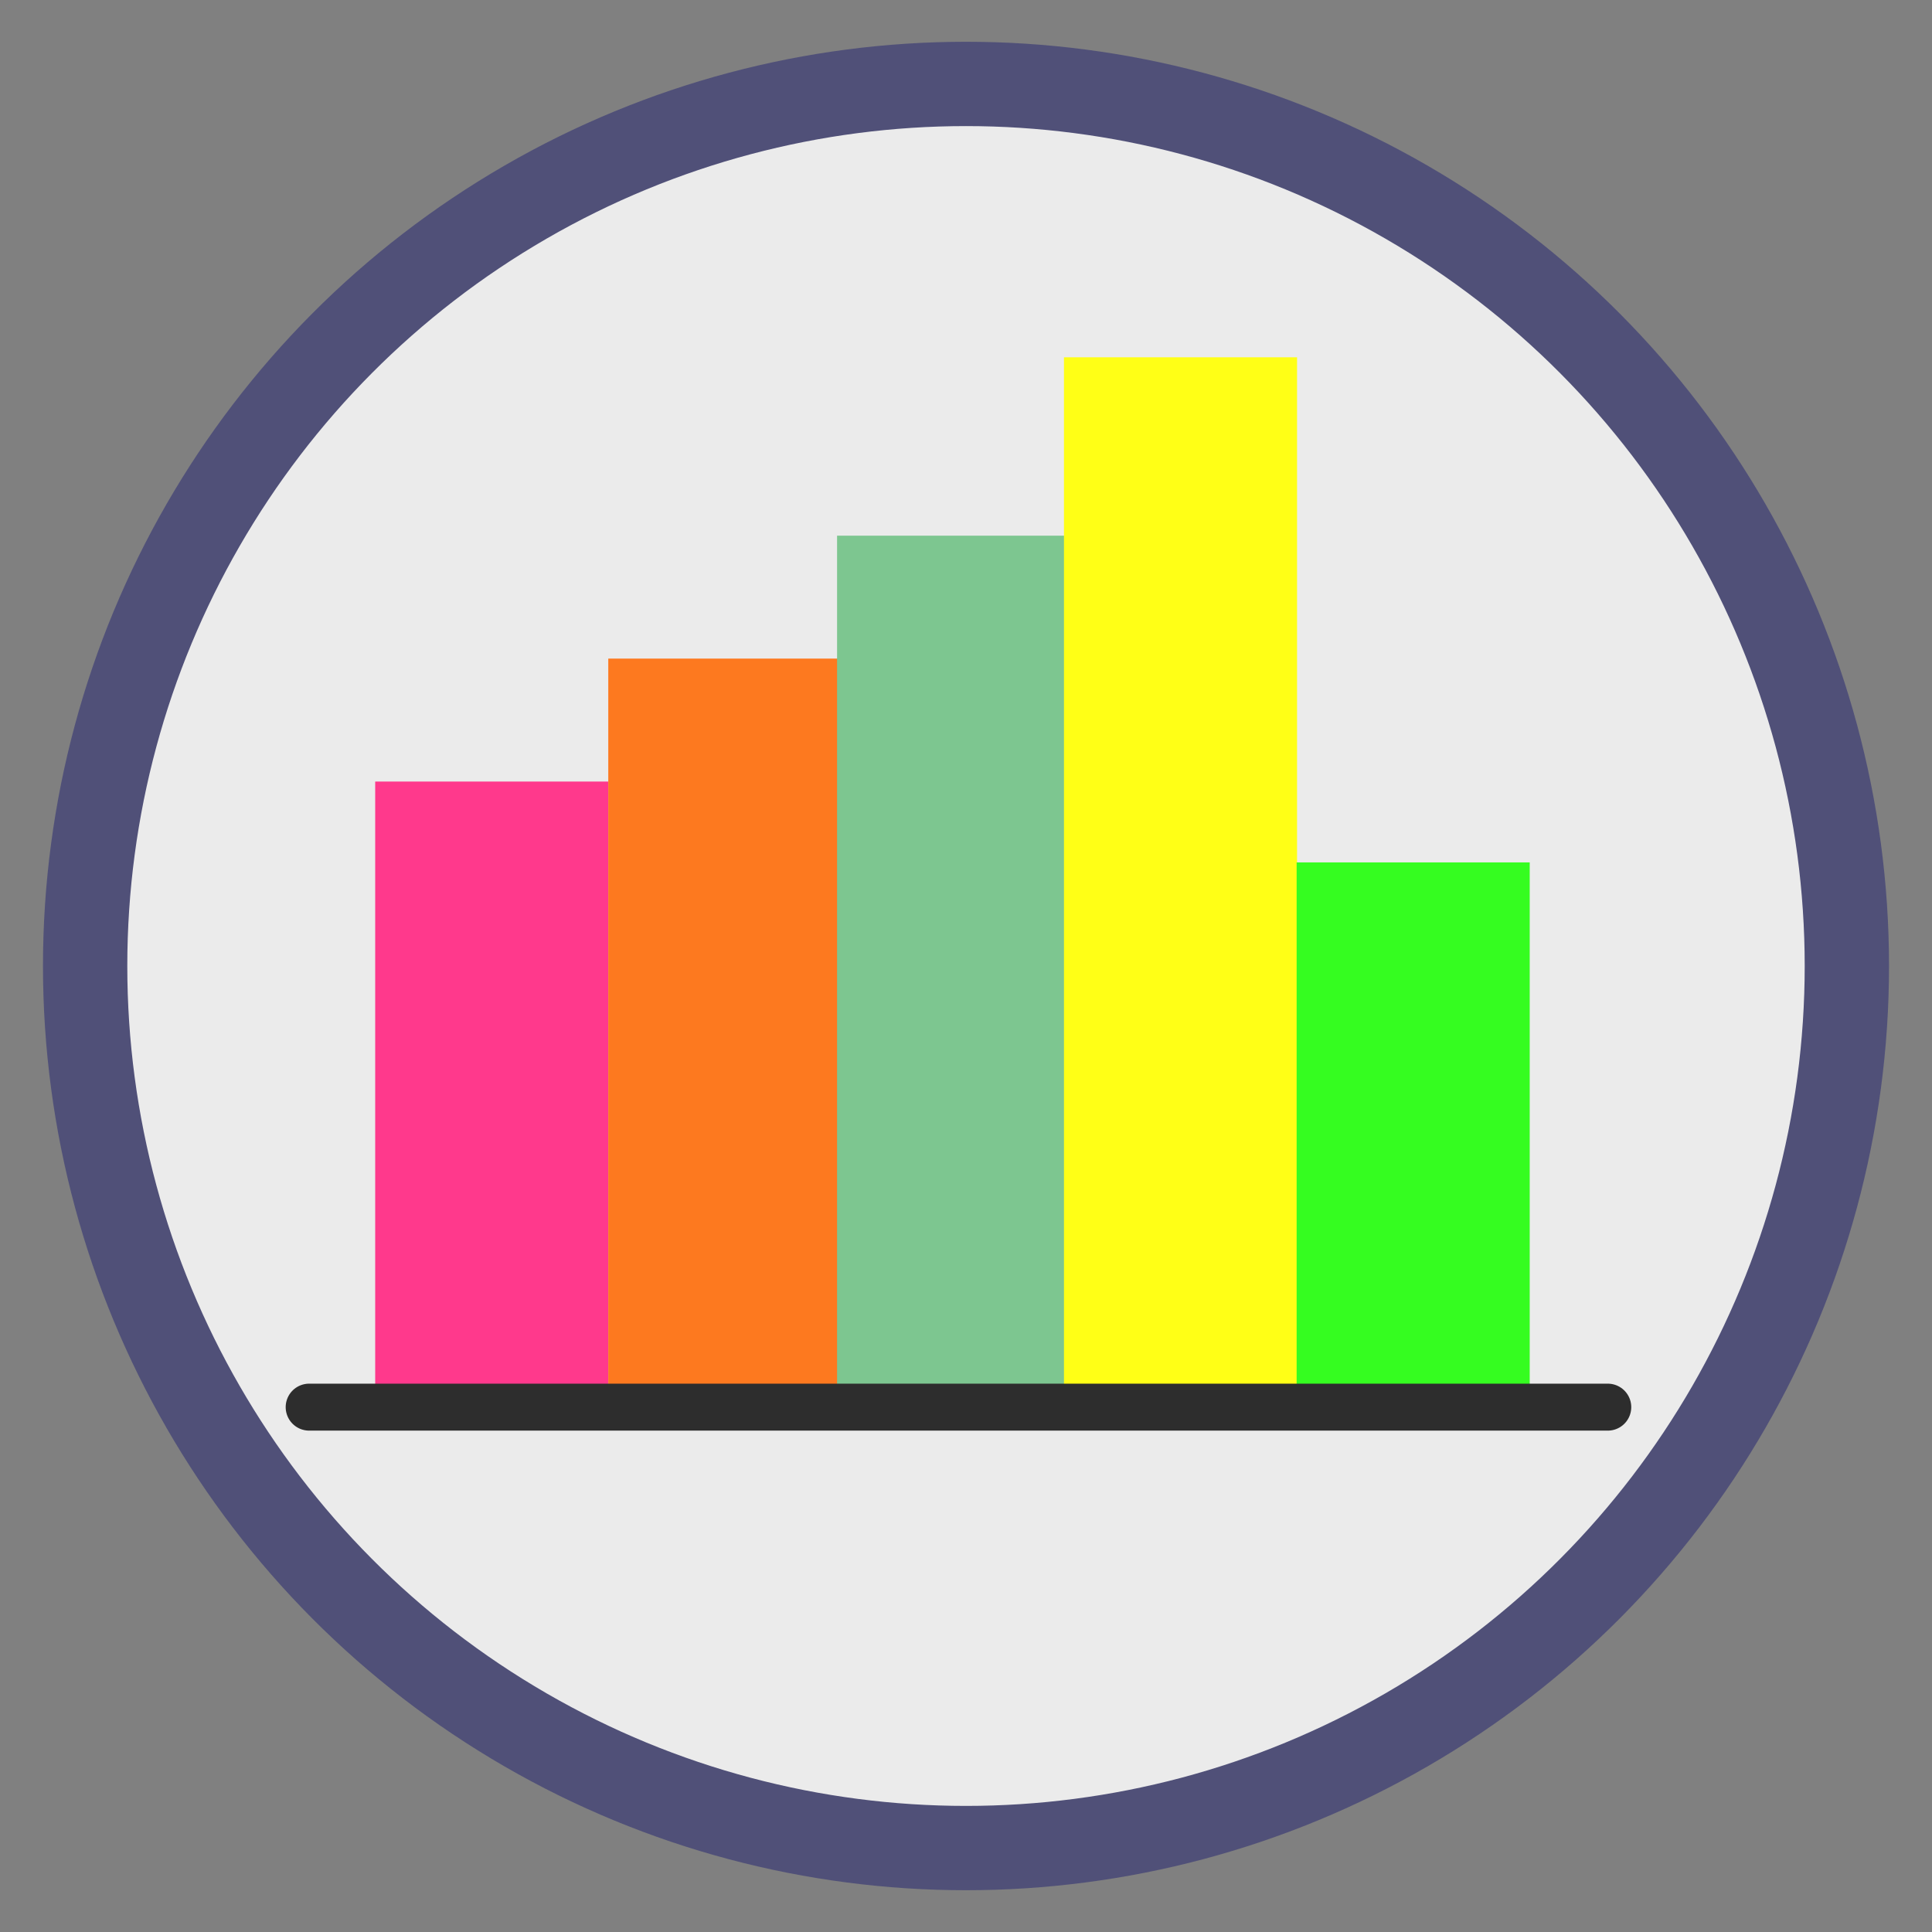 <?xml version="1.0" encoding="UTF-8" standalone="no"?>
<!-- Created with Inkscape (http://www.inkscape.org/) -->

<svg
   xmlns:dc="http://purl.org/dc/elements/1.1/"
   xmlns:cc="http://creativecommons.org/ns#"
   xmlns:rdf="http://www.w3.org/1999/02/22-rdf-syntax-ns#"
   xmlns:svg="http://www.w3.org/2000/svg"
   xmlns="http://www.w3.org/2000/svg"
   xmlns:sodipodi="http://sodipodi.sourceforge.net/DTD/sodipodi-0.dtd"
   xmlns:inkscape="http://www.inkscape.org/namespaces/inkscape"
   width="45"
   height="45"
   viewBox="0 0 45 45"
   id="svg4958"
   version="1.1"
   inkscape:version="0.91 r13725"
   sodipodi:docname="export-diagramme.svg"
   inkscape:export-filename="D:\0-0-Agata\graphik\pictogrammes\Pictos-fonctions\picto-loupe.png"
   inkscape:export-xdpi="300"
   inkscape:export-ydpi="300">
  <rect x="0" y="0" width="45" height="45" fill="#808080" stroke="none"/>
  <defs
     id="defs4960" />
  <sodipodi:namedview
     id="base"
     pagecolor="#ffffff"
     bordercolor="#666666"
     borderopacity="1.0"
     inkscape:pageopacity="0.0"
     inkscape:pageshadow="2"
     inkscape:zoom="7.9195959"
     inkscape:cx="23.514069"
     inkscape:cy="13.090634"
     inkscape:document-units="px"
     inkscape:current-layer="layer1"
     showgrid="true"
     units="px"
     inkscape:window-width="1366"
     inkscape:window-height="705"
     inkscape:window-x="-8"
     inkscape:window-y="-8"
     inkscape:window-maximized="1">
    <inkscape:grid
       type="xygrid"
       id="grid6185" />
  </sodipodi:namedview>
  <g
     inkscape:label="Calque 1"
     inkscape:groupmode="layer"
     id="layer1"
     transform="translate(0,-1007.362)">
    <rect
       style="opacity:1;fill:none;fill-opacity:1;stroke:none;stroke-width:1.951;stroke-linecap:round;stroke-linejoin:round;stroke-miterlimit:4;stroke-dasharray:none;stroke-dashoffset:0;stroke-opacity:1"
       id="rect5524"
       width="45"
       height="45"
       x="-2.0248794e-009"
       y="1007.362"
       inkscape:export-filename="D:\0-0-Agata\graphik\pictogrammes\Pictos-fonctions\Picto-fonctions-png\export-diagramme.png"
       inkscape:export-xdpi="300"
       inkscape:export-ydpi="300" />
    <ellipse
       style="opacity:1;fill:#ebebeb;fill-opacity:1;stroke:#505078;stroke-width:1.964;stroke-linecap:round;stroke-linejoin:round;stroke-miterlimit:4;stroke-dasharray:none;stroke-dashoffset:0;stroke-opacity:1"
       id="path8350"
       cx="22.5"
       cy="1029.862"
       rx="20.517"
       ry="20.545"
       inkscape:export-filename="D:\0-0-Agata\graphik\pictogrammes\Pictos-fonctions\Picto-fonctions-png\export-diagramme.png"
       inkscape:export-xdpi="300"
       inkscape:export-ydpi="300" />
    <rect
       style="opacity:1;fill:#ff398c;fill-opacity:1;stroke:none;stroke-width:2;stroke-linecap:round;stroke-linejoin:round;stroke-miterlimit:4;stroke-dasharray:none;stroke-dashoffset:0;stroke-opacity:1"
       id="rect8538"
       width="5.429"
       height="14.707"
       x="8.739"
       y="1025.566"
       inkscape:export-filename="D:\0-0-Agata\graphik\pictogrammes\Pictos-fonctions\Picto-fonctions-png\export-diagramme.png"
       inkscape:export-xdpi="300"
       inkscape:export-ydpi="300" />
    <rect
       style="opacity:1;fill:#fd791f;fill-opacity:1;stroke:none;stroke-width:2;stroke-linecap:round;stroke-linejoin:round;stroke-miterlimit:4;stroke-dasharray:none;stroke-dashoffset:0;stroke-opacity:1"
       id="rect8538-6"
       width="5.429"
       height="17.571"
       x="14.168"
       y="1022.702"
       inkscape:export-filename="D:\0-0-Agata\graphik\pictogrammes\Pictos-fonctions\Picto-fonctions-png\export-diagramme.png"
       inkscape:export-xdpi="300"
       inkscape:export-ydpi="300" />
    <rect
       style="opacity:1;fill:#7dc690;fill-opacity:1;stroke:none;stroke-width:2;stroke-linecap:round;stroke-linejoin:round;stroke-miterlimit:4;stroke-dasharray:none;stroke-dashoffset:0;stroke-opacity:1"
       id="rect8538-1"
       width="5.429"
       height="20.435"
       x="19.497"
       y="1019.839"
       inkscape:export-filename="D:\0-0-Agata\graphik\pictogrammes\Pictos-fonctions\Picto-fonctions-png\export-diagramme.png"
       inkscape:export-xdpi="300"
       inkscape:export-ydpi="300" />
    <rect
       style="opacity:1;fill:#ffff16;fill-opacity:1;stroke:none;stroke-width:2;stroke-linecap:round;stroke-linejoin:round;stroke-miterlimit:4;stroke-dasharray:none;stroke-dashoffset:0;stroke-opacity:1"
       id="rect8538-4"
       width="5.429"
       height="24.589"
       x="24.782"
       y="1015.684"
       inkscape:export-filename="D:\0-0-Agata\graphik\pictogrammes\Pictos-fonctions\Picto-fonctions-png\export-diagramme.png"
       inkscape:export-xdpi="300"
       inkscape:export-ydpi="300" />
    <rect
       style="opacity:1;fill:#35fd20;fill-opacity:1;stroke:none;stroke-width:2;stroke-linecap:round;stroke-linejoin:round;stroke-miterlimit:4;stroke-dasharray:none;stroke-dashoffset:0;stroke-opacity:1"
       id="rect8538-8"
       width="5.429"
       height="12.824"
       x="30.201"
       y="1027.449"
       inkscape:export-filename="D:\0-0-Agata\graphik\pictogrammes\Pictos-fonctions\Picto-fonctions-png\export-diagramme.png"
       inkscape:export-xdpi="300"
       inkscape:export-ydpi="300" />
    <path
       style="fill:none;fill-rule:evenodd;stroke:#2d2d2d;stroke-width:1.094;stroke-linecap:round;stroke-linejoin:miter;stroke-miterlimit:4;stroke-dasharray:none;stroke-opacity:1"
       d="m 7.201,1040.137 30.247,0"
       id="path8573"
       inkscape:connector-curvature="0"
       inkscape:export-filename="D:\0-0-Agata\graphik\pictogrammes\Pictos-fonctions\Picto-fonctions-png\export-diagramme.png"
       inkscape:export-xdpi="300"
       inkscape:export-ydpi="300" />
  </g>
</svg>
